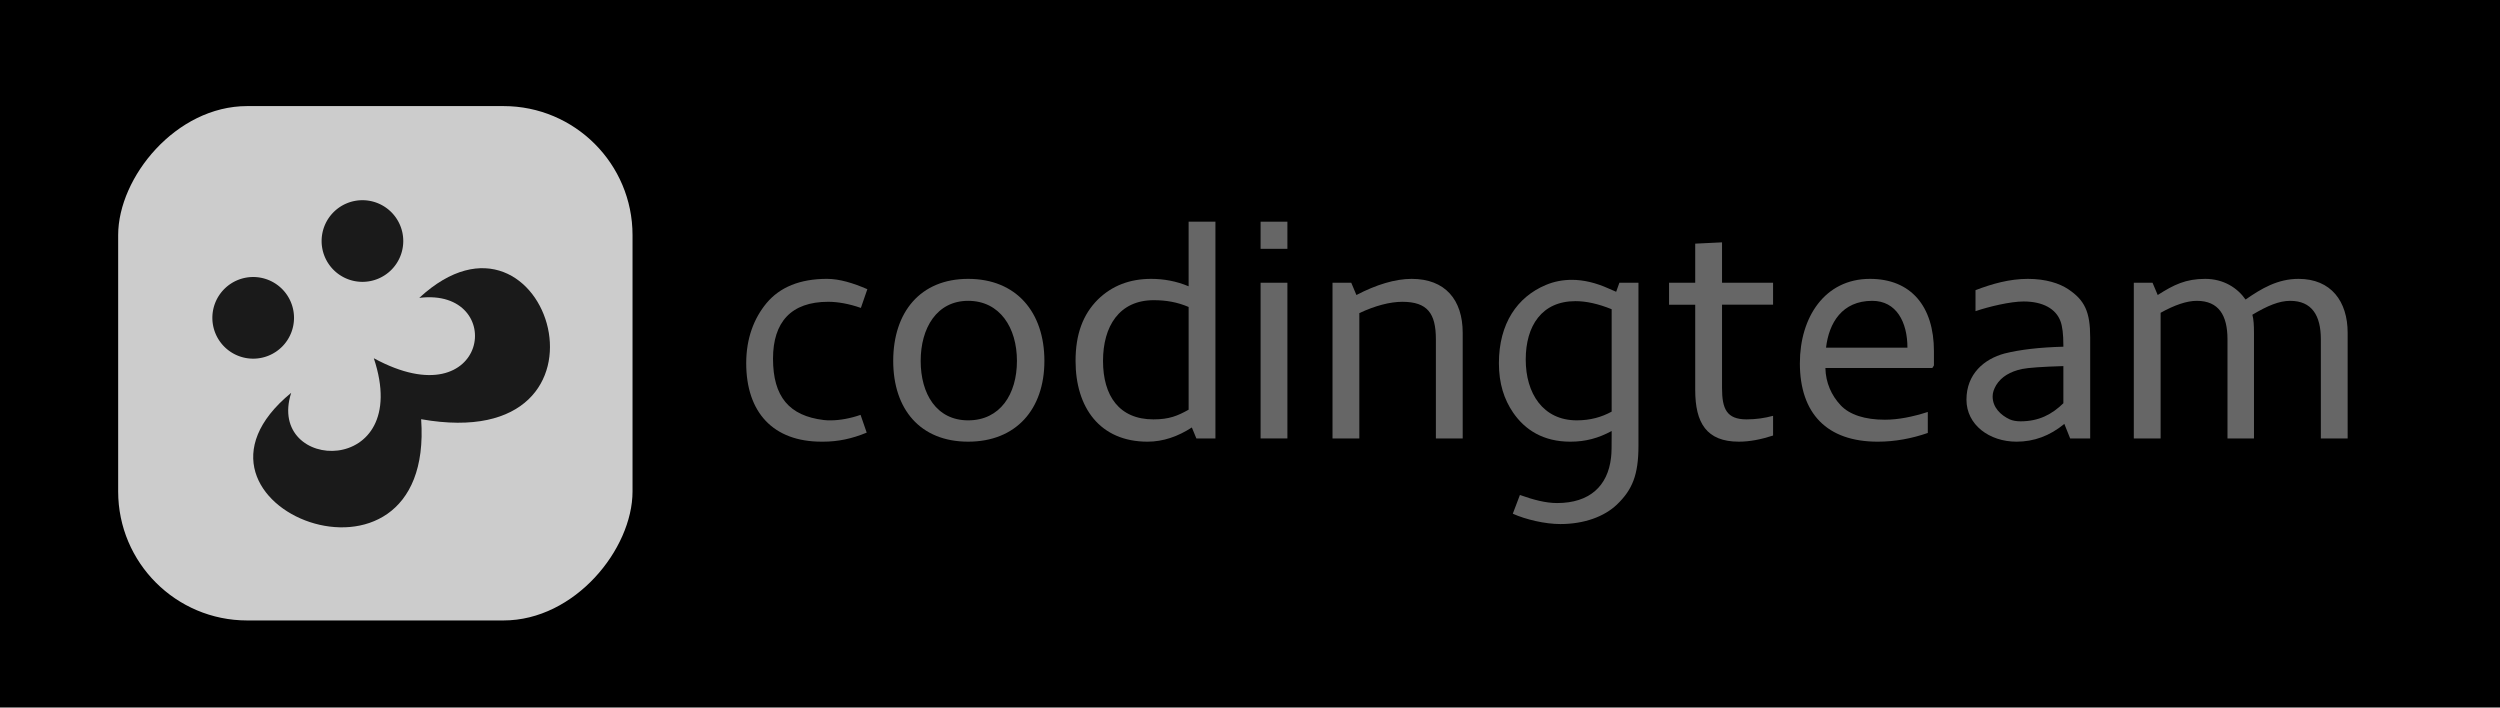 <?xml version="1.0" encoding="UTF-8" standalone="no"?>
<!-- Created with Inkscape (http://www.inkscape.org/) -->

<svg
   xmlns:dc="http://purl.org/dc/elements/1.1/"
   xmlns:cc="http://creativecommons.org/ns#"
   xmlns:rdf="http://www.w3.org/1999/02/22-rdf-syntax-ns#"
   xmlns:svg="http://www.w3.org/2000/svg"
   xmlns="http://www.w3.org/2000/svg"
   xmlns:sodipodi="http://sodipodi.sourceforge.net/DTD/sodipodi-0.dtd"
   xmlns:inkscape="http://www.inkscape.org/namespaces/inkscape"
   width="530"
   height="150"
   viewBox="0 0 530 150"
   id="svg4317"
   version="1.1"
   inkscape:version="0.91 r13725"
   sodipodi:docname="logo-solid-bright.svg">
  <defs
     id="defs4319" />
  <sodipodi:namedview
     id="base"
     pagecolor="#ffffff"
     bordercolor="#666666"
     borderopacity="1.0"
     inkscape:pageopacity="0.0"
     inkscape:pageshadow="2"
     inkscape:zoom="1.979899"
     inkscape:cx="308.08038"
     inkscape:cy="-8.1531289"
     inkscape:document-units="px"
     inkscape:current-layer="layer1"
     showgrid="false"
     inkscape:window-width="1920"
     inkscape:window-height="1016"
     inkscape:window-x="0"
     inkscape:window-y="27"
     inkscape:window-maximized="1"
     units="px"
     inkscape:snap-bbox="true"
     inkscape:bbox-nodes="true">
    <inkscape:grid
       type="xygrid"
       id="grid4928" />
  </sodipodi:namedview>
  <g
     inkscape:label="Layer 1"
     inkscape:groupmode="layer"
     id="layer1"
     transform="translate(0,-902.362)">
    <rect
       style="opacity:1;fill:#000000;fill-opacity:1;stroke:#cccccc;stroke-width:0;stroke-miterlimit:4;stroke-dasharray:none;stroke-opacity:1"
       id="rect4228"
       width="530"
       height="150"
       x="1.5623111e-05"
       y="902.362"
       ry="0" />
    <rect
       style="fill:#cccccc;fill-opacity:1;stroke:none;stroke-width:10;stroke-miterlimit:4;stroke-dasharray:none"
       id="rect4145"
       width="109.046"
       height="109.046"
       x="-134.097"
       y="924.852"
       ry="27.353"
       transform="scale(-1,1)" />
    <path
       style="opacity:1;fill:#1a1a1a;fill-opacity:1;stroke:#666666;stroke-width:0;stroke-miterlimit:4;stroke-dasharray:none"
       d="m 68.182,953.46 a 8.655,8.655 0 0 0 8.655,8.655 8.655,8.655 0 0 0 8.655,-8.655 8.655,8.655 0 0 0 -8.655,-8.655 8.655,8.655 0 0 0 -8.655,8.655 z"
       id="path4195"
       inkscape:connector-curvature="0" />
    <path
       style="opacity:1;fill:#1a1a1a;fill-opacity:1;stroke:#666666;stroke-width:0;stroke-miterlimit:4;stroke-dasharray:none"
       d="m 45.021,969.744 a 8.655,8.655 0 0 0 8.655,8.655 8.655,8.655 0 0 0 8.655,-8.655 8.655,8.655 0 0 0 -8.655,-8.655 8.655,8.655 0 0 0 -8.655,8.655 z"
       id="path4195-4"
       inkscape:connector-curvature="0" />
    <path
       style="color:#000000;font-style:normal;font-variant:normal;font-weight:normal;font-stretch:normal;font-size:medium;line-height:normal;font-family:sans-serif;text-indent:0;text-align:start;text-decoration:none;text-decoration-line:none;text-decoration-style:solid;text-decoration-color:#000000;letter-spacing:normal;word-spacing:normal;text-transform:none;direction:ltr;block-progression:tb;writing-mode:lr-tb;baseline-shift:baseline;text-anchor:start;white-space:normal;clip-rule:nonzero;display:inline;overflow:visible;visibility:visible;opacity:1;isolation:auto;mix-blend-mode:normal;color-interpolation:sRGB;color-interpolation-filters:linearRGB;solid-color:#000000;solid-opacity:1;fill:#1a1a1a;fill-opacity:1;fill-rule:evenodd;stroke:#666666;stroke-width:0.002;stroke-linecap:butt;stroke-linejoin:miter;stroke-miterlimit:4;stroke-dasharray:none;stroke-dashoffset:0;stroke-opacity:1;color-rendering:auto;image-rendering:auto;shape-rendering:auto;text-rendering:auto;enable-background:accumulate"
       d="m 89.283,991.234 c 2.941,41.677 -56.714,18.33 -27.553,-5.591 -5.416,16.96 25.99,18.088 17.519,-7.335 24.501,13.32 28.432,-15.092 9.635,-12.798 27.21,-25.137 45.394,33.685 0.399,25.724 z"
       id="path4212-0"
       inkscape:connector-curvature="0"
       sodipodi:nodetypes="ccccc" />
    <g
       style="font-style:normal;font-variant:normal;font-weight:normal;font-stretch:normal;font-size:68.484px;line-height:130%;font-family:Cantarell;-inkscape-font-specification:'Cantarell, Normal';text-align:start;letter-spacing:0px;word-spacing:0px;writing-mode:lr-tb;text-anchor:start;fill:#666666;fill-opacity:1;stroke:#cccccc;stroke-width:0;stroke-linecap:butt;stroke-linejoin:miter;stroke-miterlimit:4;stroke-dasharray:none;stroke-opacity:1"
       id="text4930">
      <path
         d="m 174.154,995.997 0.342,0 c 3.15,0 6.095,-0.616 9.245,-1.918 l -1.301,-3.767 c -2.123,0.753 -4.451,1.164 -6.301,1.164 -0.548,0 -1.027,0 -1.507,-0.069 -7.328,-0.89 -10.752,-4.931 -10.752,-13.012 0,-7.739 3.835,-12.053 11.711,-12.053 1.986,0 4.383,0.411 6.917,1.301 l 1.37,-3.972 c -3.013,-1.301 -5.89,-2.191 -8.56,-2.191 -5.753,0 -9.999,1.781 -12.806,5.136 -2.671,3.219 -4.314,7.465 -4.314,12.738 0,10.478 5.753,16.642 15.957,16.642 z"
         style="fill:#666666;fill-opacity:1;stroke-width:0"
         id="path4182" />
      <path
         d="m 205.251,966.138 c 6.711,0 10.341,5.684 10.341,12.738 0,7.054 -3.561,12.601 -10.341,12.601 -6.711,0 -10.067,-5.616 -10.067,-12.601 0,-6.985 3.424,-12.738 10.067,-12.738 z m 0,29.859 c 10.136,0 16.162,-6.848 16.162,-17.121 0,-10.341 -5.958,-17.395 -16.162,-17.395 -10.136,0 -15.888,7.054 -15.888,17.395 0,10.273 5.753,17.121 15.888,17.121 z"
         style="fill:#666666;fill-opacity:1;stroke-width:0"
         id="path4184" />
      <path
         d="m 244.523,991.272 c -7.259,0 -10.683,-4.999 -10.683,-12.396 0,-7.328 3.424,-12.875 10.752,-12.875 2.602,0 4.999,0.411 7.396,1.438 l 0,21.778 c -2.328,1.301 -4.109,2.055 -7.465,2.055 z m -1.233,4.725 c 3.287,0 6.437,-1.096 9.382,-3.013 l 0.959,2.328 4.041,0 0,-45.953 -5.684,0 0,13.697 c -2.602,-1.096 -5.273,-1.575 -7.944,-1.575 -4.52,0 -8.287,1.438 -11.3,4.383 -3.15,3.15 -4.725,7.328 -4.725,13.012 0,9.862 5.136,17.121 15.272,17.121 z"
         style="fill:#666666;fill-opacity:1;stroke-width:0"
         id="path4186" />
      <path
         d="m 267.245,962.303 0,33.009 5.684,0 0,-33.009 -5.684,0 z m 0,-12.943 0,5.753 5.684,0 0,-5.753 -5.684,0 z"
         style="fill:#666666;fill-opacity:1;stroke-width:0"
         id="path4188" />
      <path
         d="m 304.408,974.288 0,21.025 5.684,0 0,-22.394 c 0,-6.985 -3.698,-11.437 -10.82,-11.437 -3.493,0 -7.533,1.233 -11.711,3.424 l -1.096,-2.602 -3.972,0 0,33.009 5.684,0 0,-26.572 c 3.356,-1.575 6.506,-2.397 9.108,-2.397 5.342,0 7.122,2.465 7.122,7.944 z"
         style="fill:#666666;fill-opacity:1;stroke-width:0"
         id="path4190" />
      <path
         d="m 341.671,993.737 0,0.959 c 0,2.123 0,3.767 -0.137,4.725 -0.685,5.958 -4.52,9.588 -11.437,9.588 -2.397,0 -4.999,-0.685 -7.876,-1.712 l -1.507,3.972 c 2.739,1.233 6.848,2.192 10.067,2.192 5.068,0 9.314,-1.575 11.985,-4.109 3.287,-3.15 4.588,-6.301 4.588,-12.464 l 0,-34.584 -4.041,0 -0.685,1.918 -1.575,-0.685 c -2.739,-1.233 -5.342,-1.849 -7.807,-1.849 -1.918,0 -3.767,0.342 -5.547,1.096 -6.027,2.534 -9.93,8.15 -9.93,16.573 0,4.314 1.096,7.67 3.013,10.478 2.534,3.698 6.437,6.164 12.122,6.164 3.287,0 5.958,-0.753 8.766,-2.26 z m -18.217,-15.135 c 0,-7.191 3.424,-12.396 10.547,-12.396 2.26,0 4.794,0.548 7.67,1.712 l 0,21.709 c -2.123,1.164 -4.52,1.849 -7.396,1.849 -7.191,0 -10.82,-5.753 -10.82,-12.875 z"
         style="fill:#666666;fill-opacity:1;stroke-width:0"
         id="path4192" />
      <path
         d="m 368.632,995.997 c 2.328,0 4.725,-0.479 7.259,-1.301 l 0,-4.178 c -1.781,0.479 -3.63,0.753 -5.616,0.753 -4.246,0 -5.205,-2.26 -5.205,-6.643 l 0,-17.669 10.82,0 0,-4.657 -10.82,0 0,-8.56 -5.684,0.274 0,8.287 -5.547,0 0,4.657 5.547,0 0,18.08 c 0,6.985 2.397,10.957 9.245,10.957 z"
         style="fill:#666666;fill-opacity:1;stroke-width:0"
         id="path4194" />
      <path
         d="m 381.572,979.356 c 0,10.683 5.753,16.642 16.505,16.642 3.698,0 7.259,-0.685 10.615,-1.849 l 0,-4.451 c -3.219,1.027 -6.232,1.644 -9.108,1.644 -4.178,0 -7.465,-1.027 -9.382,-3.082 -1.918,-2.055 -3.15,-4.725 -3.219,-7.876 l 22.668,0 0.342,-0.548 0,-3.013 c 0,-9.519 -4.862,-15.34 -13.56,-15.34 -9.588,0 -14.861,8.15 -14.861,17.874 z m 22.805,-3.287 -17.258,0 c 0.616,-5.273 3.424,-9.93 9.793,-9.93 5.136,0 7.465,4.52 7.465,9.93 z"
         style="fill:#666666;fill-opacity:1;stroke-width:0"
         id="path4196" />
      <path
         d="m 429.012,966.275 c 4.109,0 6.848,1.575 7.807,4.178 0.411,1.096 0.616,2.739 0.616,5.136 l 0,0.274 c -5.068,0.137 -9.177,0.616 -12.464,1.438 -4.314,1.164 -8.081,4.314 -8.081,9.793 0,5.342 4.862,8.903 10.615,8.903 3.698,0 7.054,-1.233 10.136,-3.767 l 1.233,3.082 4.246,0 0,-21.435 c 0,-5.41 -1.164,-7.876 -4.657,-10.204 -1.849,-1.233 -4.725,-2.191 -8.56,-2.191 -3.835,0 -7.533,1.027 -11.094,2.397 l 0,4.451 c 2.808,-0.959 7.396,-2.055 10.204,-2.055 z m -0.685,25.408 c -0.822,0 -1.644,-0.137 -2.26,-0.411 -1.918,-0.89 -3.63,-2.534 -3.63,-4.862 0,-0.822 0.274,-1.575 0.753,-2.397 1.096,-1.781 2.945,-2.876 5.479,-3.424 1.37,-0.274 4.246,-0.479 8.766,-0.616 l 0,7.876 c -2.397,2.328 -5.136,3.835 -9.108,3.835 z"
         style="fill:#666666;fill-opacity:1;stroke-width:0"
         id="path4198" />
      <path
         d="m 492.018,974.288 0,21.025 5.684,0 0,-22.394 c 0,-6.643 -3.493,-11.437 -10.41,-11.437 -4.451,0 -7.876,2.055 -11.231,4.383 -1.712,-2.465 -4.657,-4.383 -8.56,-4.383 -4.109,0 -6.643,1.233 -10.067,3.424 l -1.096,-2.602 -3.972,0 0,33.009 5.684,0 0,-26.64 c 2.945,-1.644 5.547,-2.534 7.67,-2.534 4.657,0 6.506,3.082 6.506,8.15 l 0,21.025 5.616,0 0,-22.394 c 0,-1.575 -0.069,-2.876 -0.342,-3.835 3.219,-1.918 5.684,-2.945 8.013,-2.945 4.588,0 6.506,3.082 6.506,8.15 z"
         style="fill:#666666;fill-opacity:1;stroke-width:0"
         id="path4200" />
    </g>
  </g>
</svg>
